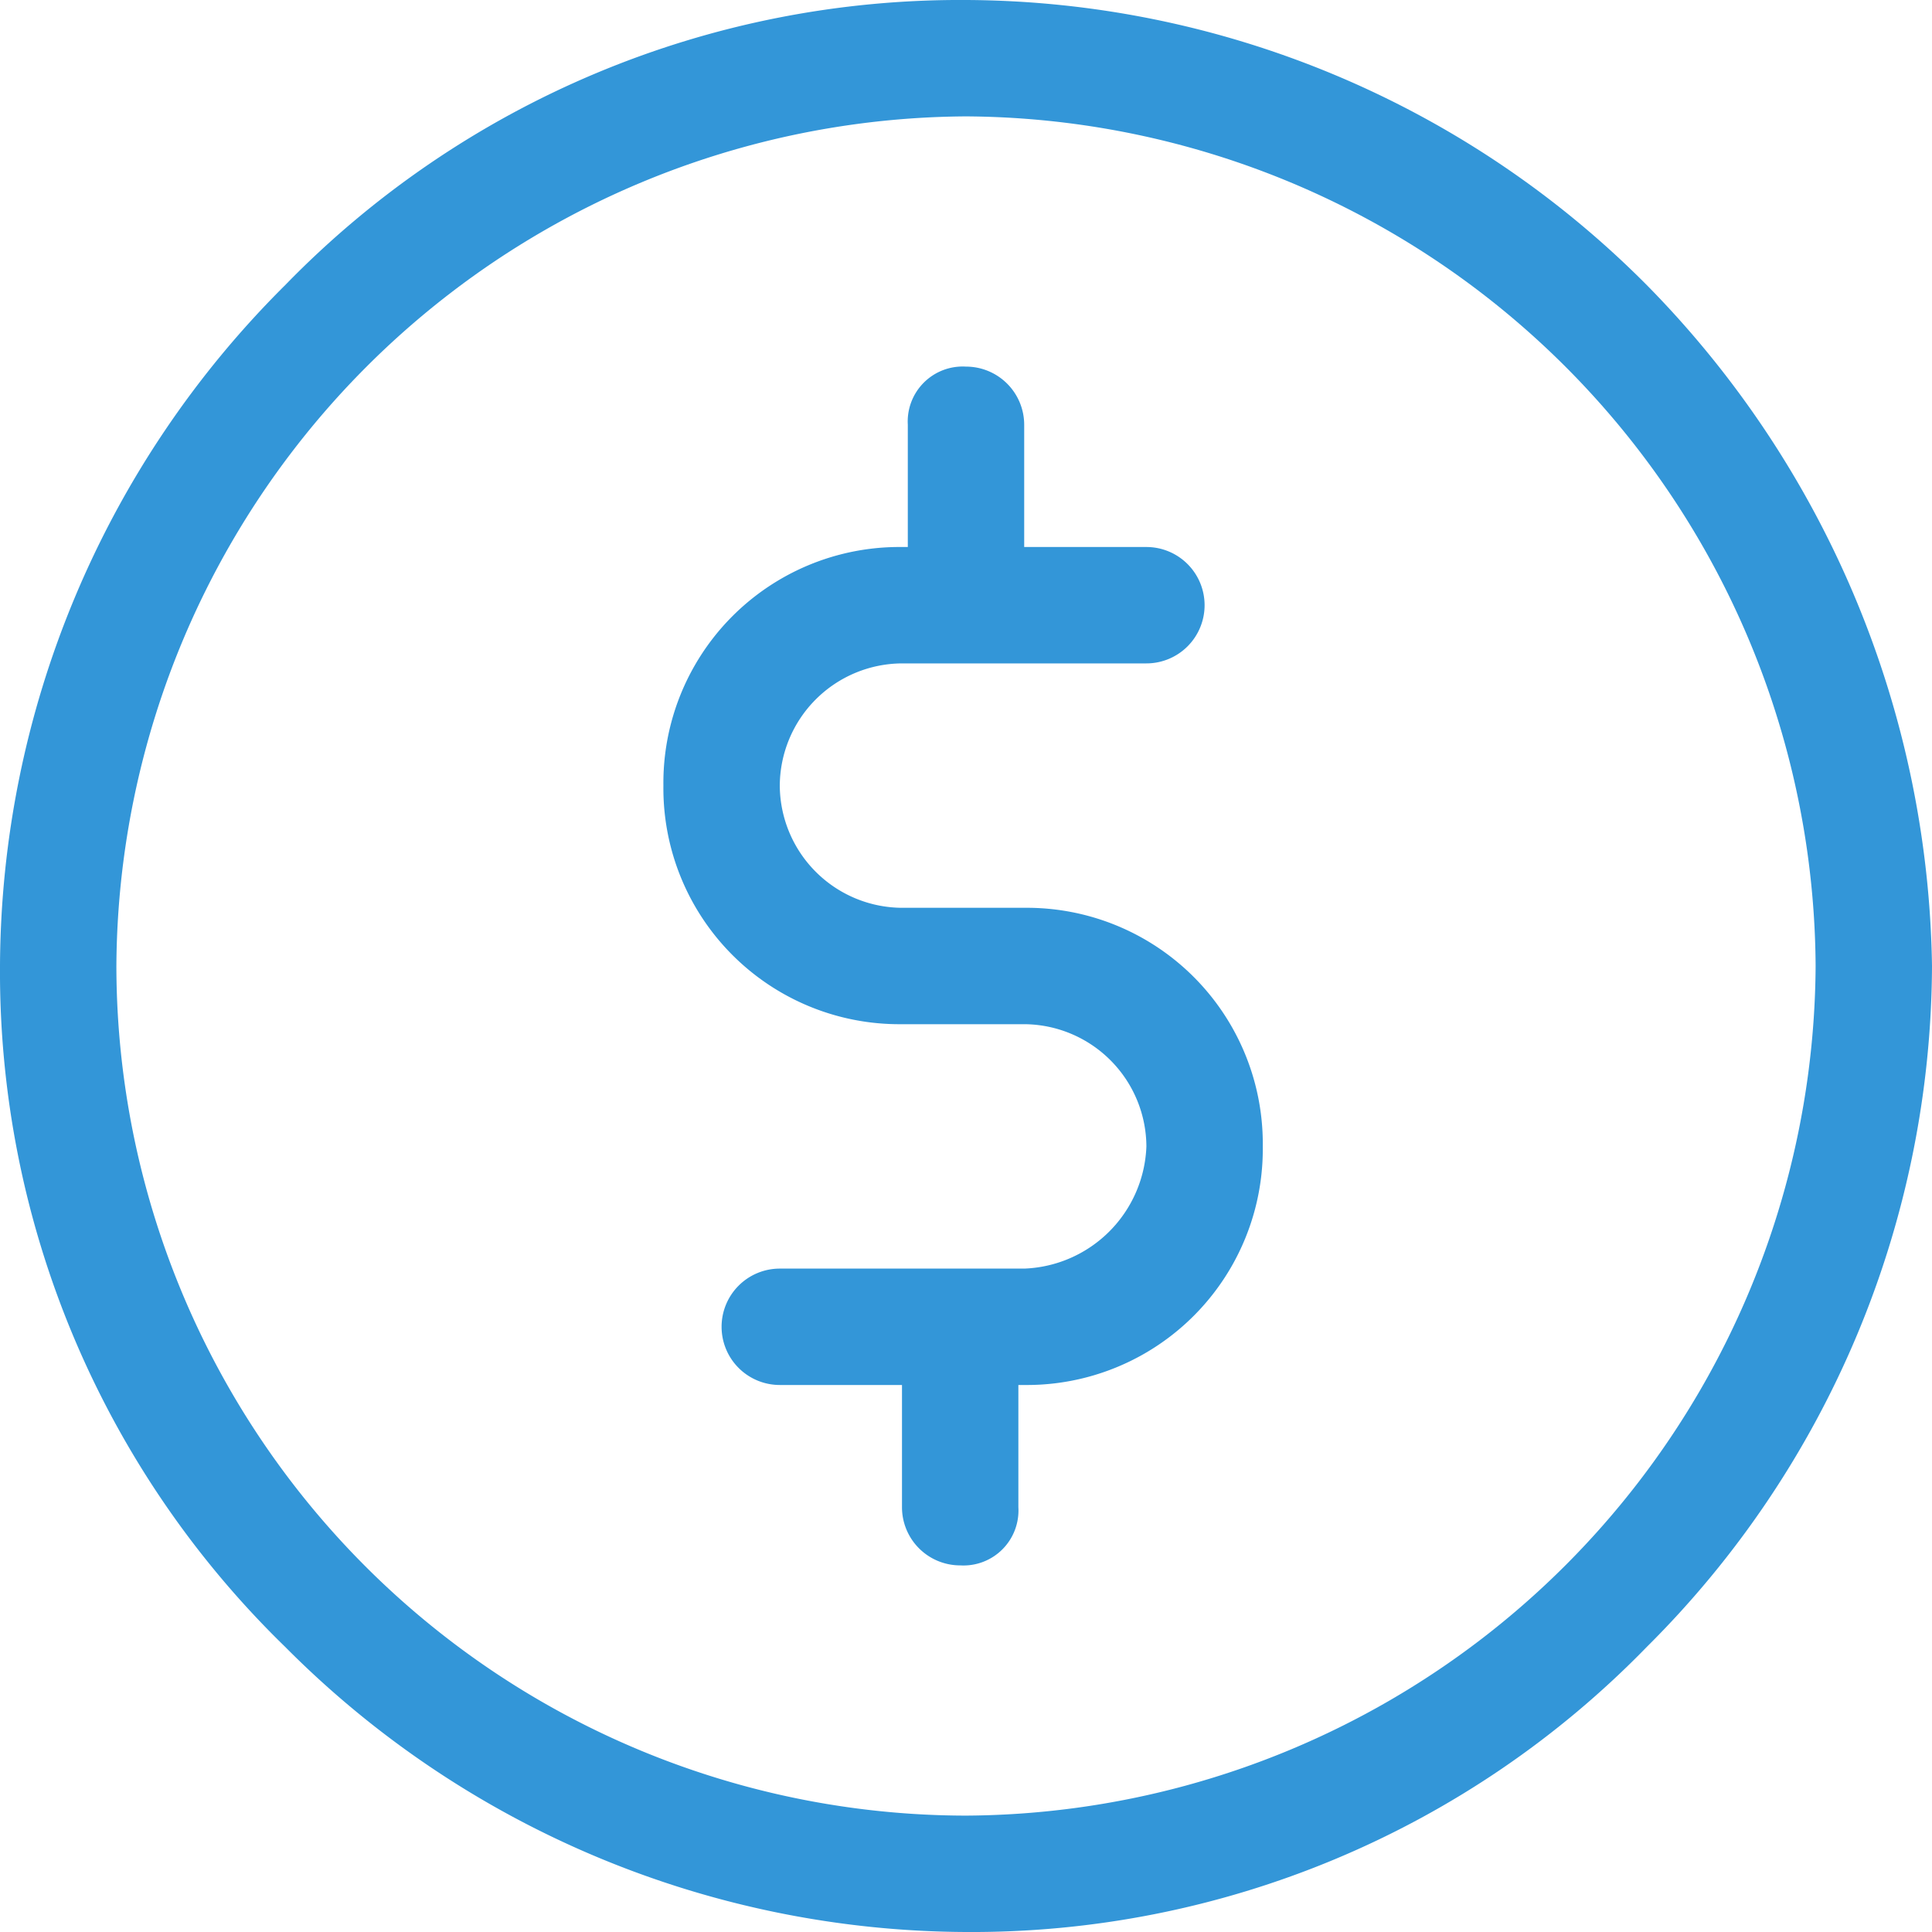 <svg xmlns="http://www.w3.org/2000/svg" width="33.2" height="33.2" viewBox="0 0 33.2 33.2">
  <g id="Group_112" data-name="Group 112" transform="translate(-483.2 5397.6)">
    <g id="Group_111" data-name="Group 111">
      <path id="Path_61" data-name="Path 61" d="M511.5-5392.7a16.585,16.585,0,0,0-11.7-4.9,16.177,16.177,0,0,0-11.7,4.9,16.585,16.585,0,0,0-4.9,11.7,16.177,16.177,0,0,0,4.9,11.7,16.585,16.585,0,0,0,11.7,4.9,16.177,16.177,0,0,0,11.7-4.9,16.585,16.585,0,0,0,4.9-11.7A17.019,17.019,0,0,0,511.5-5392.7Zm-11.7,26.3a14.617,14.617,0,0,1-14.6-14.6,14.682,14.682,0,0,1,14.6-14.6,14.682,14.682,0,0,1,14.6,14.6A14.682,14.682,0,0,1,499.8-5366.4Z" fill="#3396d8"/>
      <path id="Path_62" data-name="Path 62" d="M500.8-5382h-2.1a2.112,2.112,0,0,1-2.1-2.1,2.112,2.112,0,0,1,2.1-2.1h4.2a1,1,0,0,0,1-1,1,1,0,0,0-1-1h-2.1v-2.1a1,1,0,0,0-1-1,.945.945,0,0,0-1,1v2.1h-.1a4.055,4.055,0,0,0-4.1,4.1,4.055,4.055,0,0,0,4.1,4.1h2.1a2.112,2.112,0,0,1,2.1,2.1,2.182,2.182,0,0,1-2.1,2.1h-4.2a1,1,0,0,0-1,1,1,1,0,0,0,1,1h2.1v2.1a1,1,0,0,0,1,1,.945.945,0,0,0,1-1v-2.1h.1a4.055,4.055,0,0,0,4.1-4.1A4.055,4.055,0,0,0,500.8-5382Z" fill="#3396d8"/>
    </g>
  </g>
</svg>
